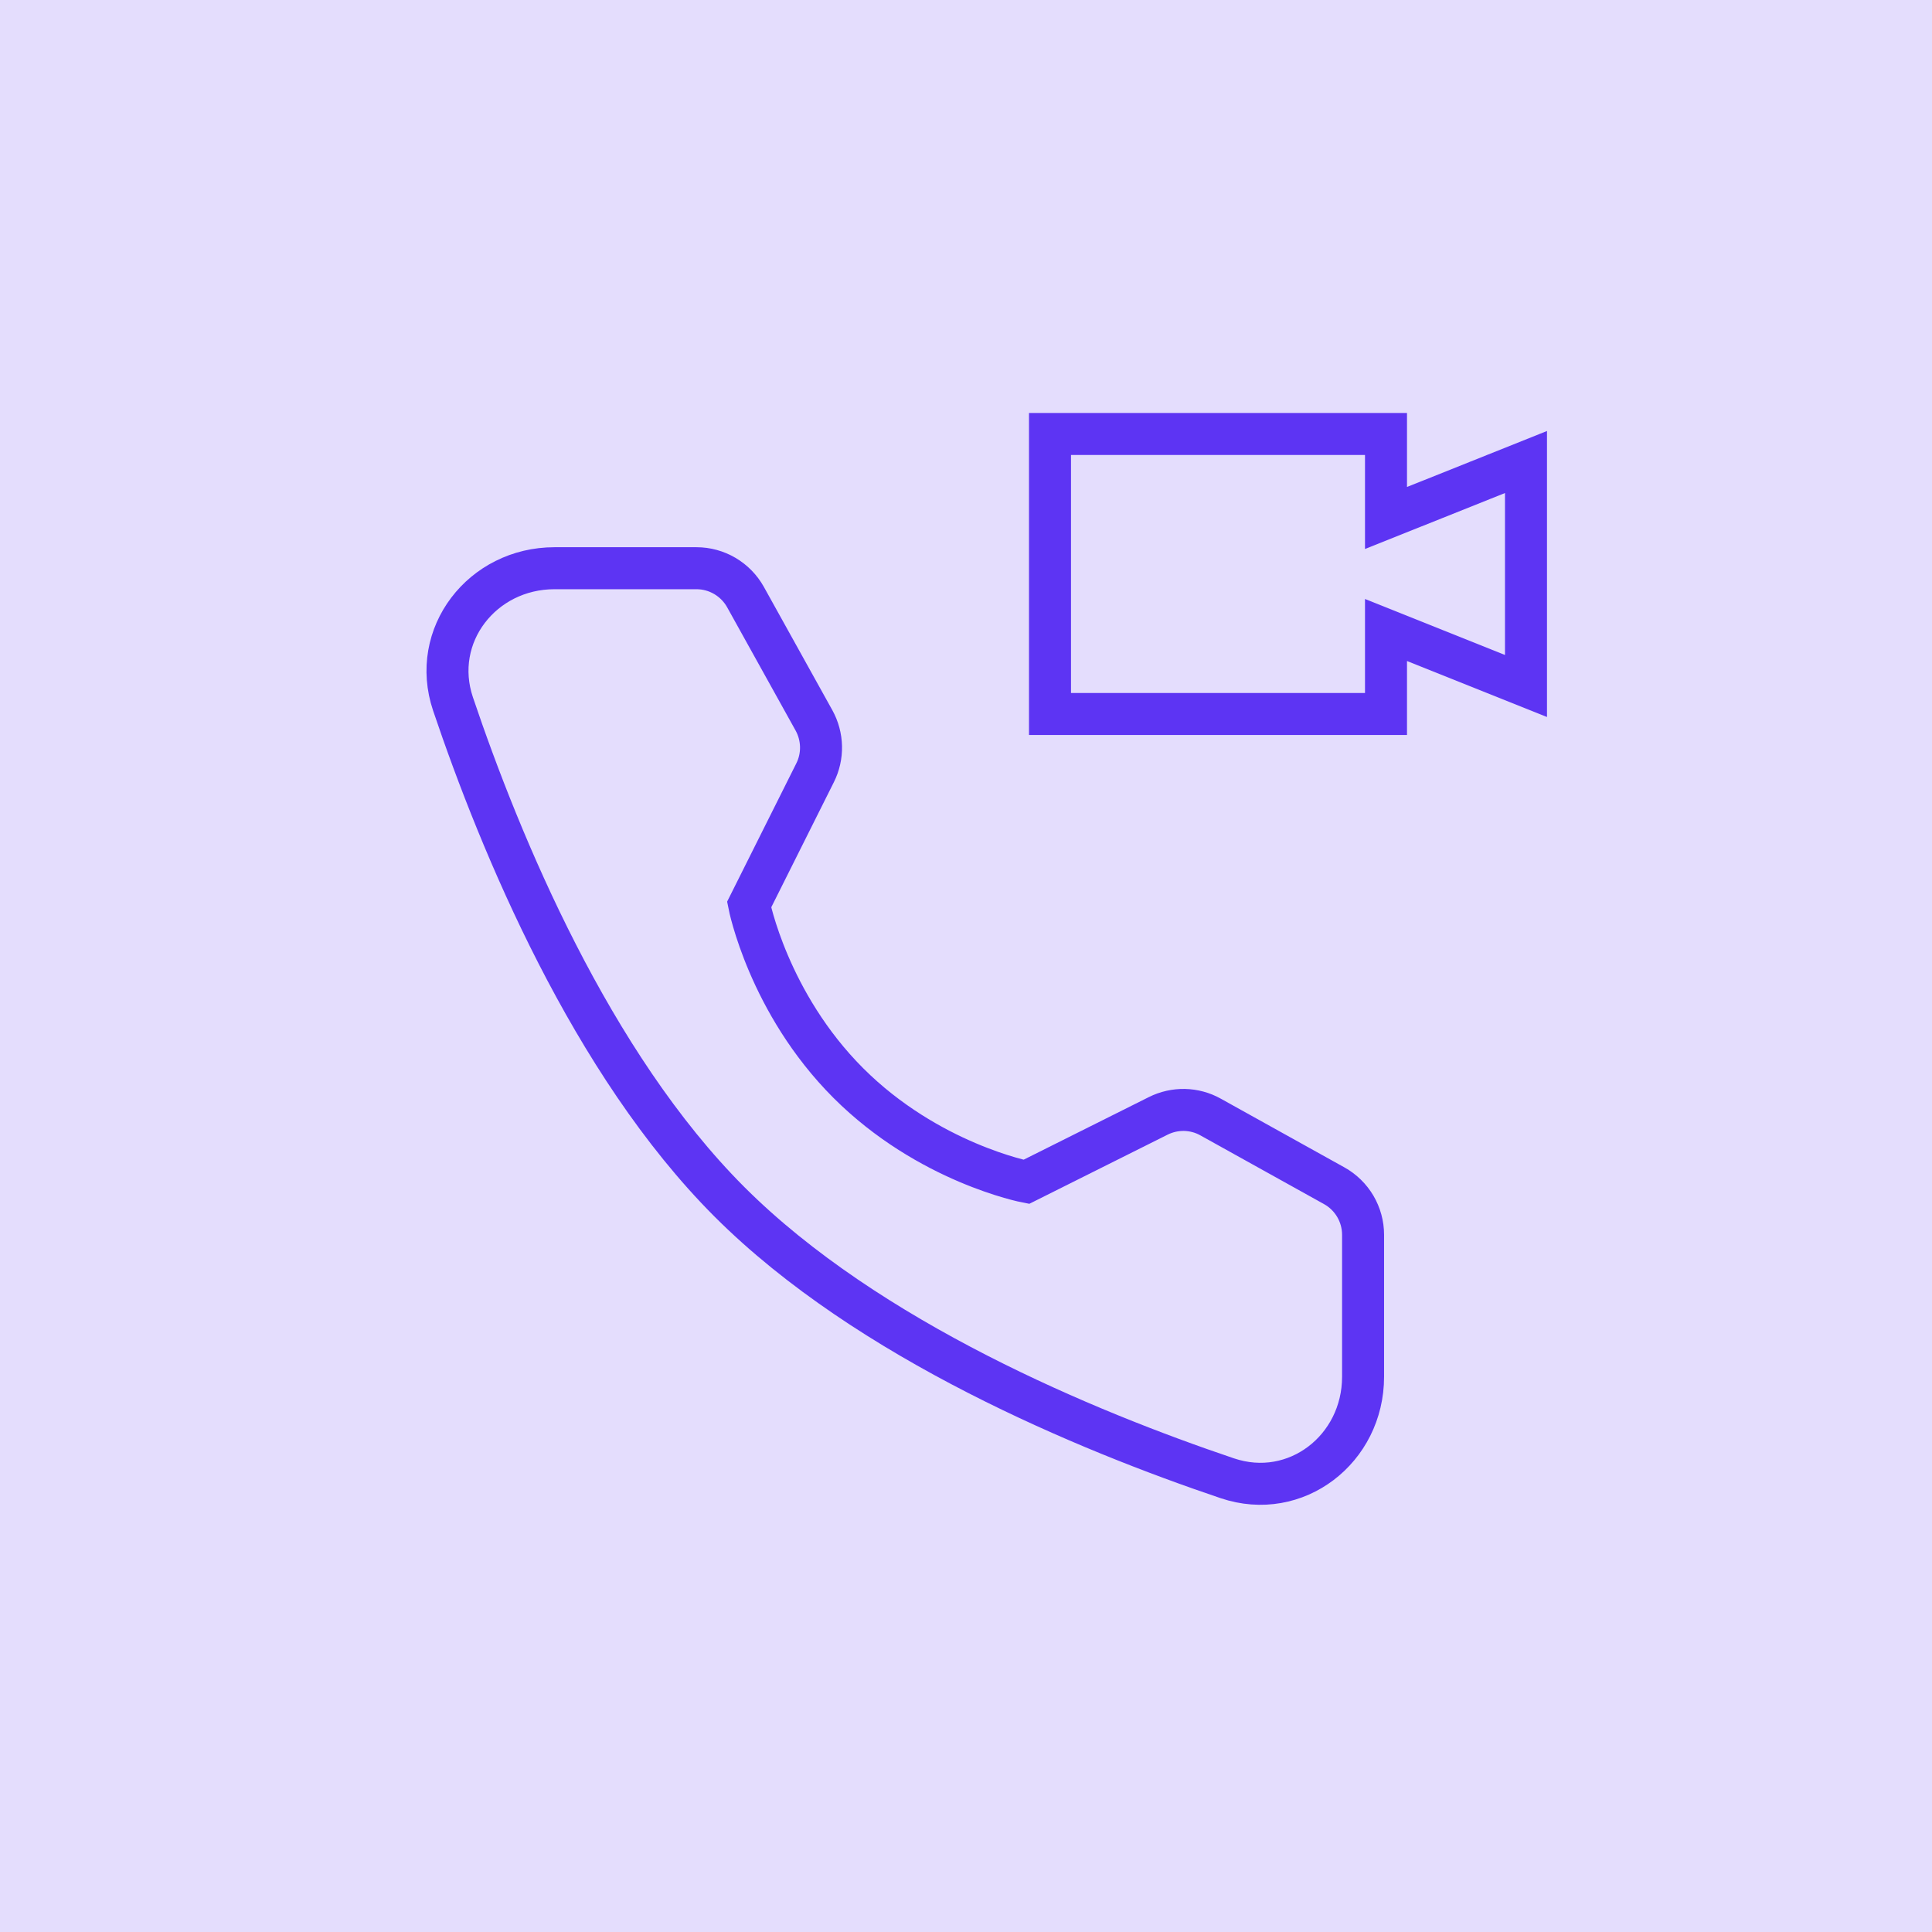 <svg width="46" height="46" viewBox="0 0 46 46" fill="none" xmlns="http://www.w3.org/2000/svg">
<rect width="46" height="46" fill="#E4DDFD"/>
<path d="M16.584 13.529C16.822 13.529 17.055 13.593 17.26 13.714C17.465 13.835 17.634 14.008 17.75 14.216L19.381 17.153C19.486 17.343 19.543 17.555 19.548 17.772C19.553 17.988 19.505 18.203 19.408 18.397L17.836 21.539C17.836 21.539 18.292 23.88 20.197 25.786C22.103 27.691 24.436 28.139 24.436 28.139L27.578 26.568C27.772 26.471 27.987 26.423 28.203 26.427C28.42 26.432 28.633 26.489 28.822 26.595L31.769 28.233C31.977 28.349 32.149 28.518 32.27 28.723C32.39 28.928 32.454 29.161 32.454 29.399V32.781C32.454 34.503 30.854 35.747 29.222 35.197C25.87 34.066 20.667 31.912 17.368 28.615C14.071 25.317 11.918 20.113 10.786 16.761C10.236 15.129 11.48 13.529 13.202 13.529H16.584Z" stroke="#5D34F3" strokeWidth="2" strokeLinejoin="round"/>
<path d="M33 17H25V10.333H33V12.333L36.333 11V16.333L33 15V17Z" stroke="#5D34F3" strokeWidth="2" strokeLinecap="round" strokeLinejoin="round"/>
</svg>
